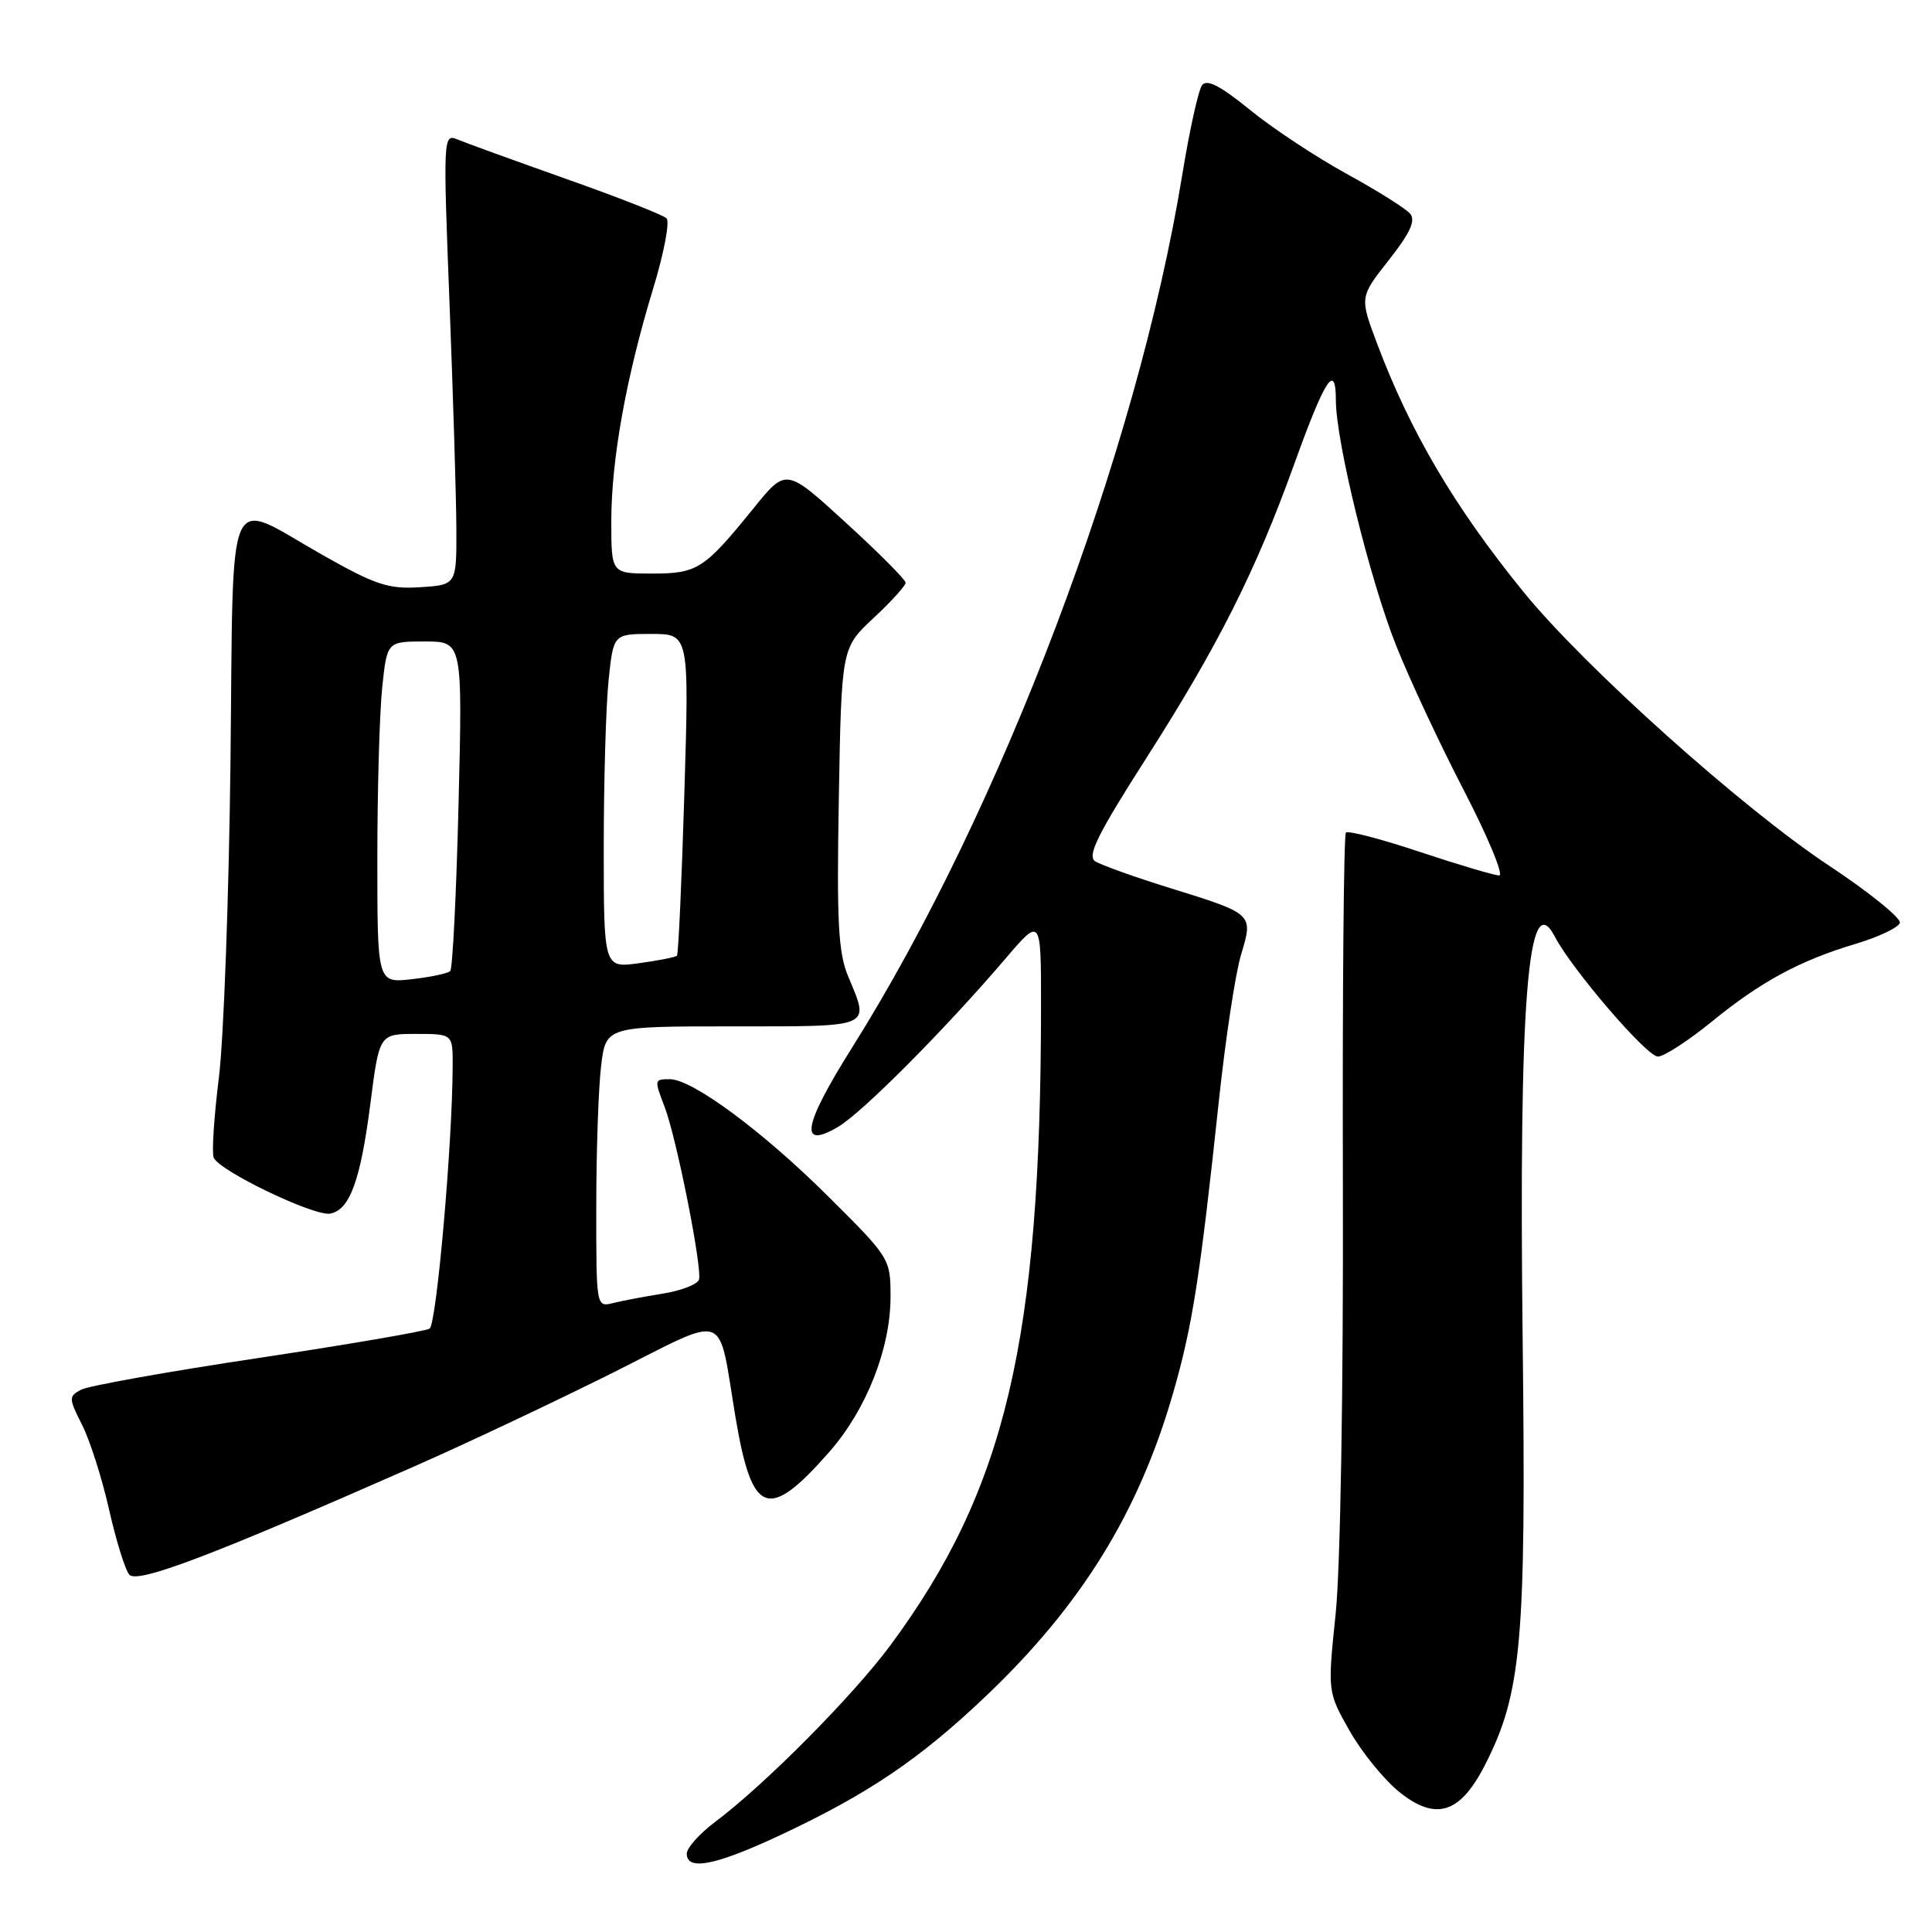 <?xml version="1.0" encoding="UTF-8" standalone="no"?>
<!DOCTYPE svg PUBLIC "-//W3C//DTD SVG 1.1//EN" "http://www.w3.org/Graphics/SVG/1.1/DTD/svg11.dtd" >
<svg xmlns="http://www.w3.org/2000/svg" xmlns:xlink="http://www.w3.org/1999/xlink" version="1.1" viewBox="0 0 256 256">
 <g >
 <path fill="currentColor"
d=" M 103.40 243.16 C 115.04 237.70 121.79 233.15 130.58 224.80 C 143.24 212.76 150.83 200.52 155.41 184.70 C 157.99 175.79 159.00 169.38 161.52 145.74 C 162.39 137.62 163.70 128.98 164.44 126.52 C 166.08 121.07 166.14 121.12 155.00 117.66 C 150.32 116.21 145.88 114.61 145.11 114.12 C 144.02 113.40 145.46 110.51 151.95 100.36 C 161.41 85.56 166.41 75.62 171.49 61.50 C 175.60 50.11 177.00 47.96 177.01 53.05 C 177.02 58.51 181.50 76.74 184.98 85.50 C 186.72 89.90 190.77 98.56 193.98 104.75 C 197.18 110.94 199.28 116.00 198.65 116.00 C 198.02 116.00 193.31 114.60 188.19 112.90 C 183.07 111.19 178.64 110.03 178.34 110.32 C 178.05 110.61 177.87 131.70 177.94 157.18 C 178.01 184.09 177.61 207.83 176.98 213.84 C 175.91 224.18 175.91 224.18 178.81 229.31 C 180.41 232.14 183.36 235.78 185.37 237.41 C 190.20 241.32 193.43 240.35 196.70 234.00 C 201.63 224.40 202.23 217.69 201.76 177.50 C 201.24 132.62 202.46 117.27 206.01 124.09 C 208.30 128.47 218.20 140.00 219.68 140.00 C 220.48 140.00 223.66 137.94 226.75 135.43 C 233.34 130.05 238.47 127.28 245.93 125.05 C 248.92 124.15 251.53 122.92 251.74 122.29 C 251.94 121.67 247.70 118.24 242.31 114.67 C 230.81 107.06 209.90 88.31 201.87 78.43 C 192.73 67.18 186.89 57.27 182.46 45.50 C 180.16 39.37 180.16 39.37 184.02 34.47 C 186.83 30.91 187.61 29.23 186.86 28.33 C 186.29 27.64 182.50 25.26 178.43 23.03 C 174.37 20.80 168.59 16.98 165.60 14.54 C 161.67 11.34 159.91 10.44 159.27 11.30 C 158.79 11.96 157.61 17.31 156.65 23.19 C 150.70 59.71 132.67 107.37 112.90 138.82 C 106.39 149.18 105.83 152.39 111.06 149.31 C 114.26 147.42 125.18 136.45 133.25 127.00 C 137.95 121.50 137.95 121.50 137.94 133.50 C 137.91 177.60 133.24 197.39 117.99 218.00 C 113.03 224.70 101.36 236.47 94.75 241.42 C 92.69 242.97 91.00 244.86 91.00 245.62 C 91.00 247.94 94.82 247.18 103.40 243.16 Z  M 55.00 194.26 C 61.88 191.23 73.64 185.67 81.15 181.92 C 96.83 174.07 95.04 173.41 97.48 187.92 C 99.66 200.82 101.79 201.59 109.86 192.42 C 114.79 186.82 118.00 178.70 118.00 171.83 C 118.00 166.79 117.93 166.67 109.75 158.54 C 101.09 149.92 91.74 143.00 88.76 143.00 C 86.69 143.00 86.68 143.04 88.07 146.68 C 89.67 150.87 93.11 168.26 92.61 169.58 C 92.37 170.20 90.22 171.03 87.84 171.41 C 85.45 171.79 82.49 172.35 81.25 172.66 C 79.00 173.22 79.00 173.21 79.01 159.86 C 79.01 152.51 79.30 144.14 79.65 141.25 C 80.28 136.00 80.28 136.00 97.14 136.00 C 115.80 136.00 115.25 136.24 112.40 129.41 C 111.07 126.23 110.86 122.24 111.15 105.72 C 111.50 85.86 111.50 85.86 115.75 81.89 C 118.09 79.71 120.00 77.61 120.00 77.21 C 120.00 76.82 116.44 73.24 112.08 69.26 C 104.17 62.02 104.17 62.02 99.92 67.26 C 93.30 75.44 92.43 76.00 86.39 76.00 C 81.00 76.00 81.00 76.00 81.00 69.09 C 81.00 60.91 82.96 50.02 86.54 38.26 C 87.97 33.58 88.77 29.38 88.32 28.93 C 87.87 28.48 81.88 26.13 75.00 23.70 C 68.12 21.26 61.64 18.91 60.59 18.47 C 58.74 17.69 58.71 18.25 59.56 40.08 C 60.04 52.41 60.45 65.88 60.47 70.00 C 60.50 77.50 60.50 77.50 55.66 77.81 C 51.46 78.08 49.76 77.51 42.69 73.51 C 29.72 66.16 30.96 63.35 30.54 101.00 C 30.33 118.88 29.64 137.69 29.00 142.82 C 28.36 147.94 28.05 152.69 28.31 153.38 C 28.98 155.12 41.65 161.21 43.76 160.81 C 46.35 160.31 47.77 156.43 49.08 146.22 C 50.26 137.00 50.26 137.00 55.13 137.00 C 60.00 137.00 60.00 137.00 59.98 141.25 C 59.95 151.59 57.84 175.48 56.92 176.05 C 56.35 176.40 46.13 178.15 34.20 179.95 C 22.26 181.74 11.71 183.63 10.75 184.14 C 9.09 185.02 9.09 185.27 10.87 188.79 C 11.91 190.83 13.51 195.86 14.44 199.97 C 15.37 204.08 16.57 207.98 17.12 208.64 C 18.16 209.90 28.04 206.14 55.00 194.26 Z  M 50.00 113.78 C 50.00 104.71 50.29 94.53 50.64 91.15 C 51.28 85.00 51.28 85.00 56.29 85.00 C 61.29 85.00 61.29 85.00 60.76 106.55 C 60.47 118.41 59.97 128.36 59.66 128.67 C 59.35 128.98 57.05 129.47 54.55 129.75 C 50.00 130.26 50.00 130.26 50.00 113.78 Z  M 80.00 112.28 C 80.00 103.49 80.29 93.53 80.64 90.15 C 81.28 84.00 81.28 84.00 86.30 84.00 C 91.32 84.00 91.32 84.00 90.68 105.14 C 90.33 116.77 89.89 126.44 89.70 126.64 C 89.50 126.83 87.24 127.28 84.67 127.63 C 80.00 128.27 80.00 128.27 80.00 112.28 Z "/>
</g>
</svg>